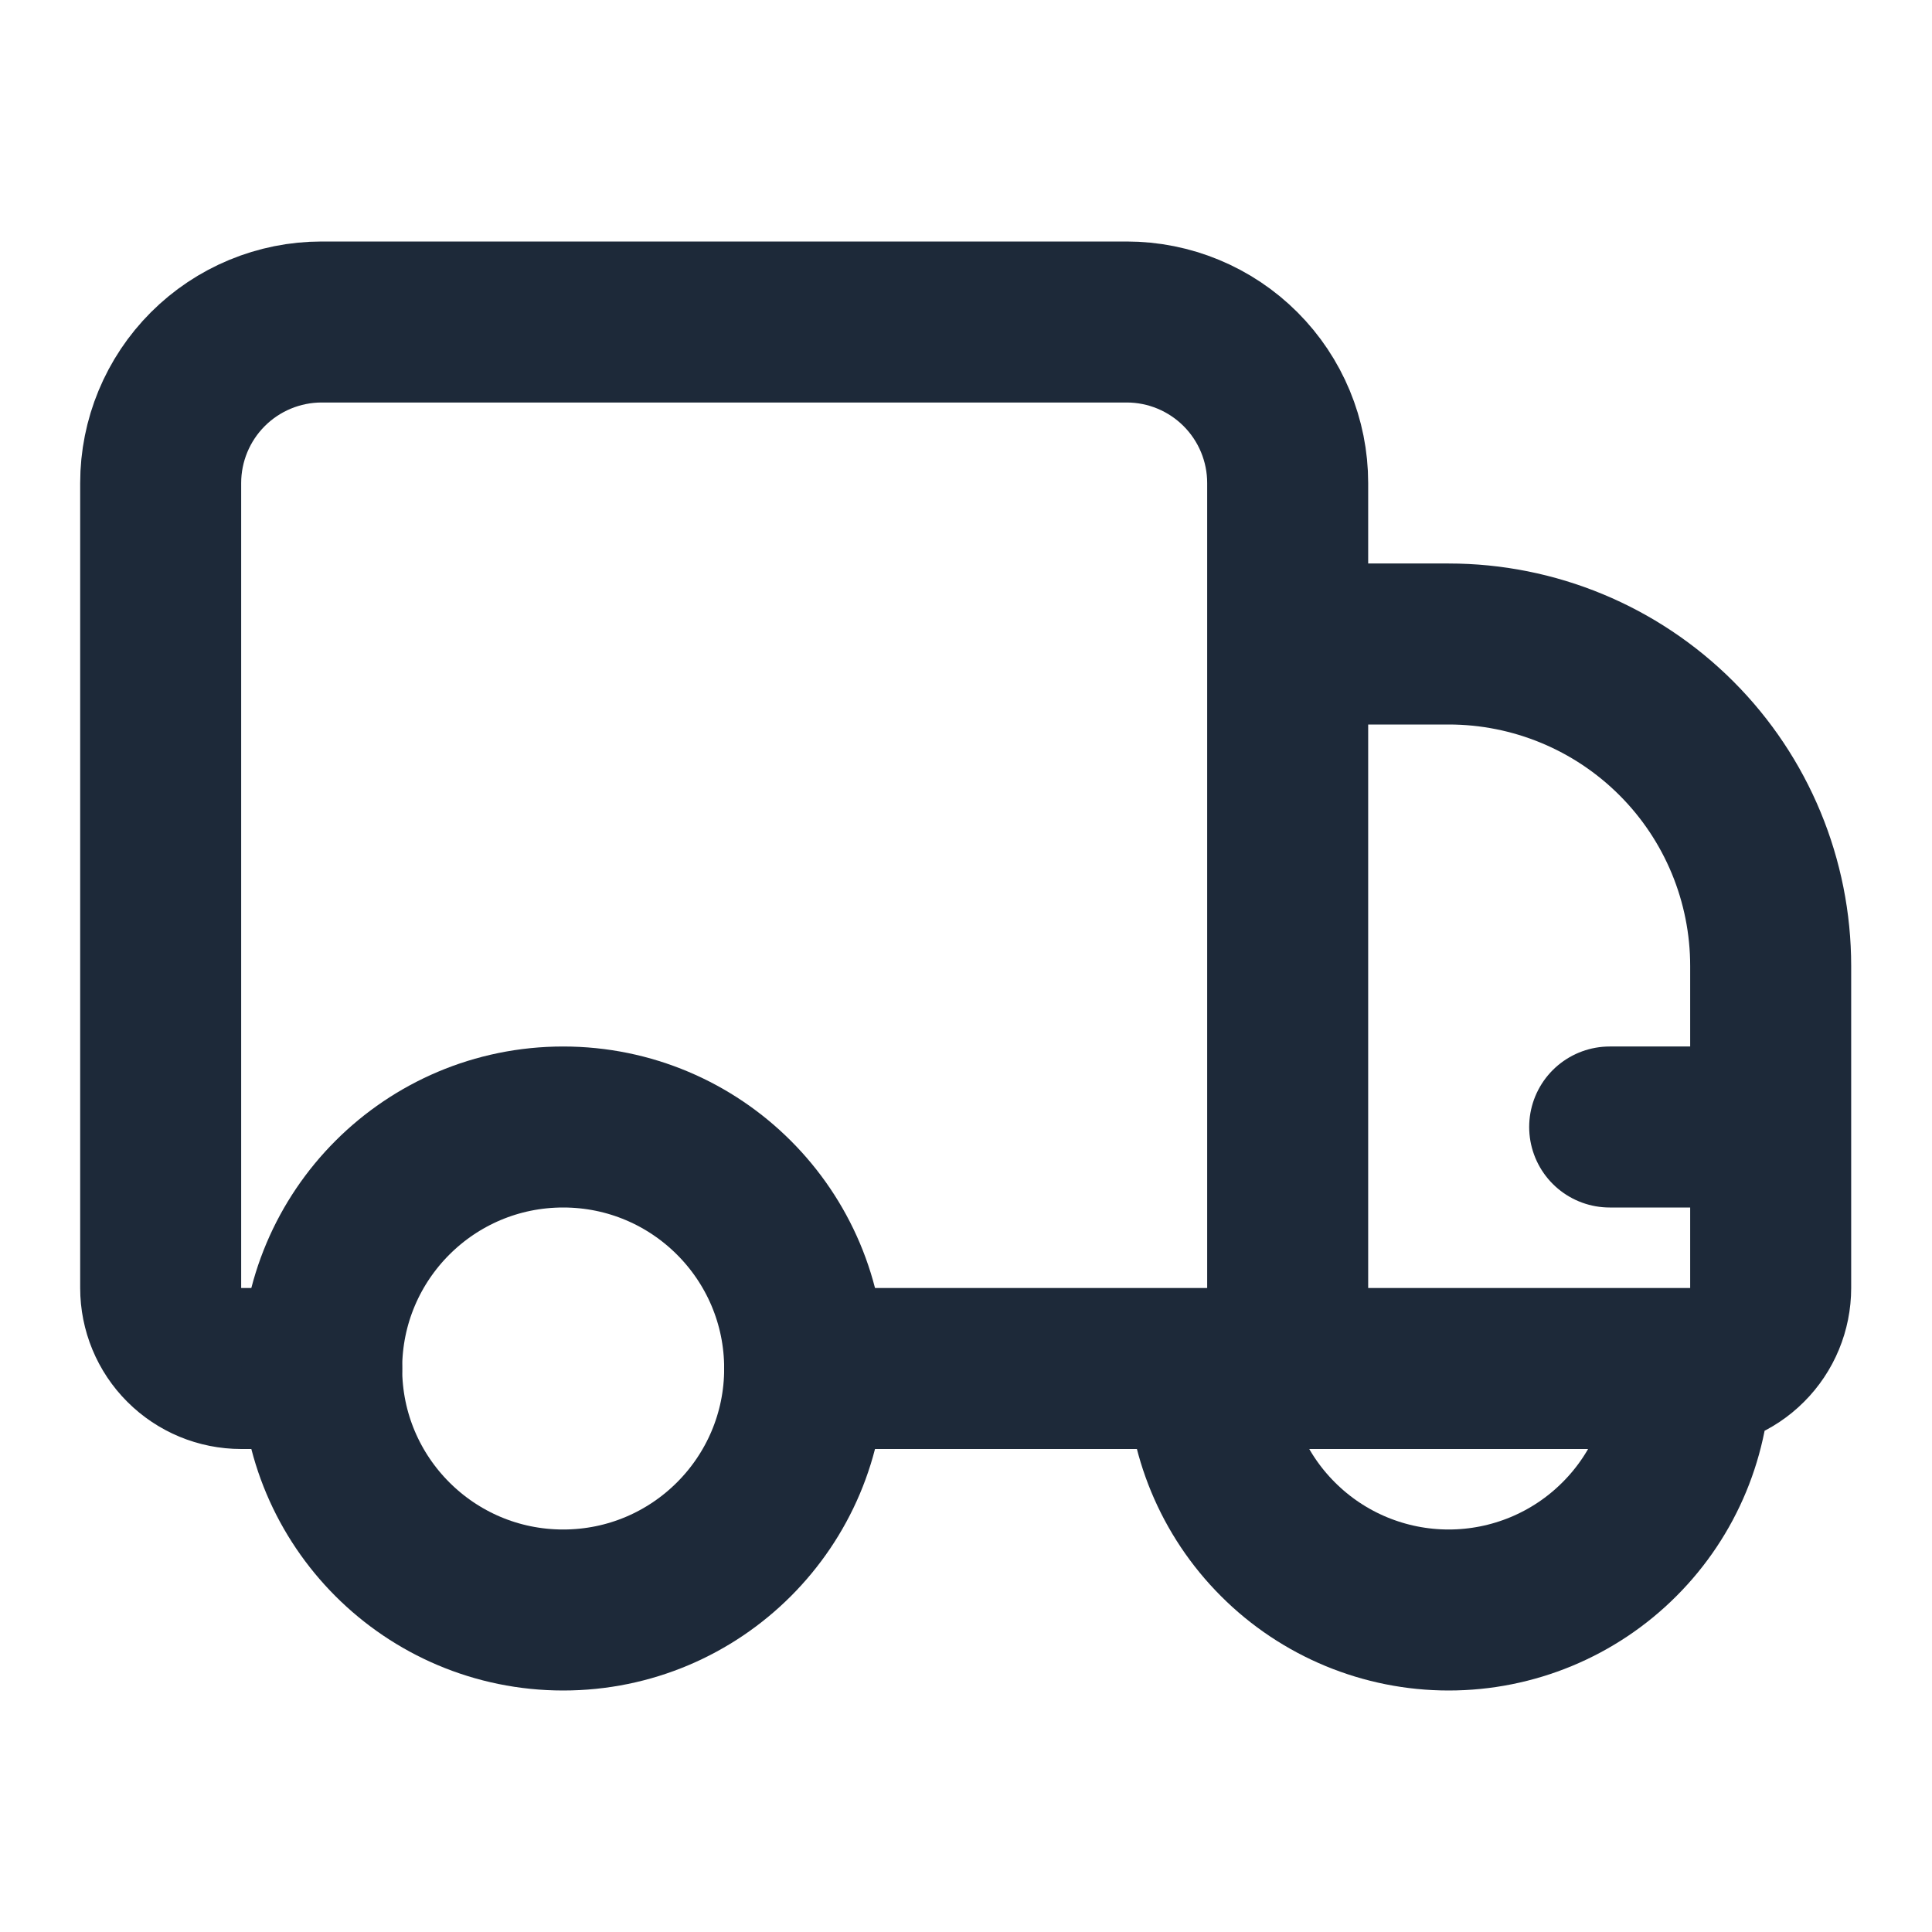 <svg width="24" height="24" viewBox="0 0 24 24" fill="none" xmlns="http://www.w3.org/2000/svg">
<path d="M9.996 17H15.996M15.996 17V6C15.996 5.47 15.785 4.961 15.41 4.586C15.035 4.211 14.527 4 13.996 4H3.996C3.466 4 2.957 4.211 2.582 4.586C2.207 4.961 1.996 5.47 1.996 6V16C1.996 16.265 2.101 16.52 2.289 16.707C2.477 16.895 2.731 17 2.996 17H3.996M15.996 17V8H17.996C19.057 8 20.074 8.421 20.825 9.172C21.575 9.922 21.996 10.939 21.996 12V16C21.996 16.265 21.891 16.52 21.703 16.707C21.516 16.895 21.261 17 20.996 17M15.996 17H20.996M20.996 17C20.996 17.796 20.68 18.559 20.117 19.121C19.555 19.684 18.792 20 17.996 20C17.2 20 16.437 19.684 15.875 19.121C15.312 18.559 14.996 17.796 14.996 17H20.996ZM21.996 14H19.996" stroke="#1D2939" stroke-width="2" stroke-linecap="round" stroke-linejoin="round"/>
<path d="M6.996 20C8.653 20 9.996 18.657 9.996 17C9.996 15.343 8.653 14 6.996 14C5.339 14 3.996 15.343 3.996 17C3.996 18.657 5.339 20 6.996 20Z" stroke="#1D2939" stroke-width="2" stroke-linecap="round" stroke-linejoin="round"/>
</svg>
